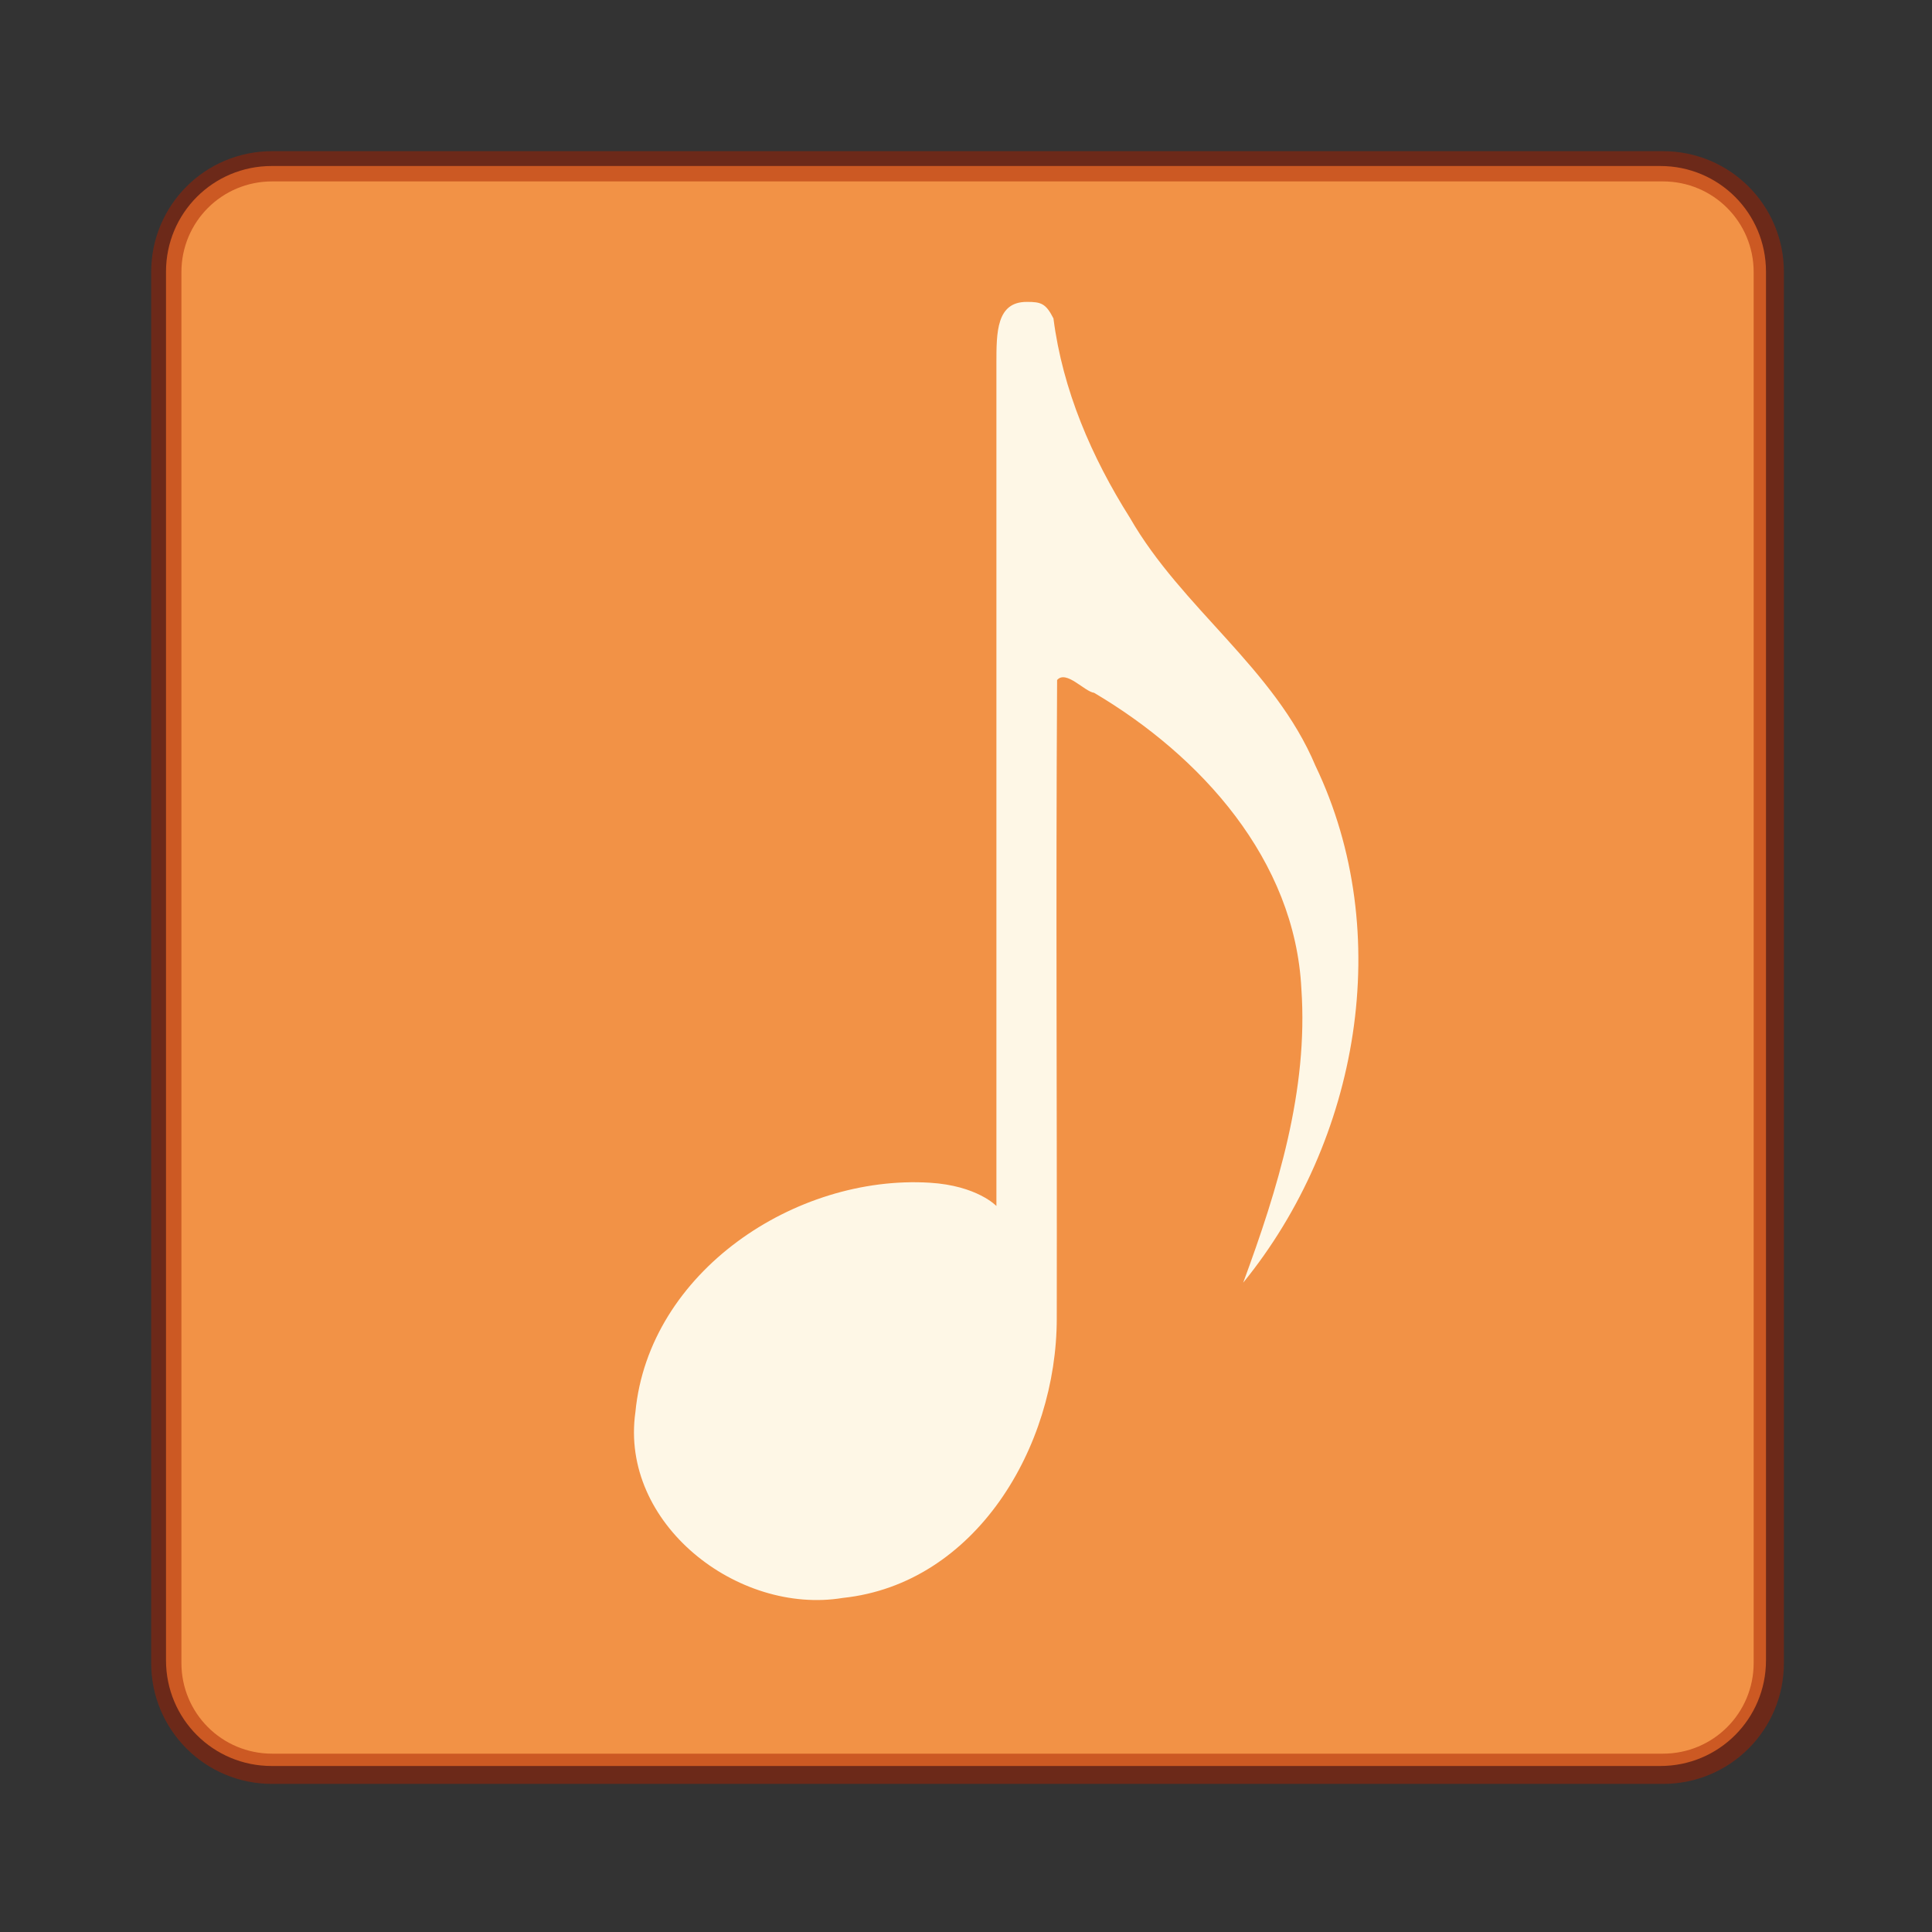 <?xml version="1.0" encoding="UTF-8" standalone="no"?>
<!-- Created with Inkscape (http://www.inkscape.org/) -->

<svg
   width="64"
   height="64"
   viewBox="0 0 16.933 16.933"
   version="1.1"
   id="svg5"
   inkscape:version="1.1.2 (0a00cf5339, 2022-02-04, custom)"
   sodipodi:docname="multimedia-audio-player.svg"
   xmlns:inkscape="http://www.inkscape.org/namespaces/inkscape"
   xmlns:sodipodi="http://sodipodi.sourceforge.net/DTD/sodipodi-0.dtd"
   xmlns="http://www.w3.org/2000/svg"
   xmlns:svg="http://www.w3.org/2000/svg">
  <rect x="0" y="0" width="16.933" height="16.933" fill="#333333" stroke="none"/>
  <sodipodi:namedview
     id="namedview7"
     pagecolor="#ffffff"
     bordercolor="#666666"
     borderopacity="1.0"
     inkscape:pageshadow="2"
     inkscape:pageopacity="0.0"
     inkscape:pagecheckerboard="0"
     inkscape:document-units="px"
     showgrid="false"
     units="px"
     height="64px"
     showguides="false"
     inkscape:zoom="12.484375"
     inkscape:cx="32"
     inkscape:cy="32"
     inkscape:window-width="1920"
     inkscape:window-height="1019"
     inkscape:window-x="0"
     inkscape:window-y="31"
     inkscape:window-maximized="1"
     inkscape:current-layer="svg5" />
  <defs
     id="defs2" />
  <path
     id="rect1063"
     style="opacity:1;fill:#f29246;stroke-width:0.529;stroke-linejoin:round;fill-opacity:1"
     d="m 2.381,1.455 h 12.171 c 0.513,0 0.926,0.413 0.926,0.926 v 12.171 c 0,0.513 -0.413,0.926 -0.926,0.926 H 2.381 c -0.513,0 -0.926,-0.413 -0.926,-0.926 V 2.381 c 0,-0.513 0.413,-0.926 0.926,-0.926 z" />
  <path
     id="rect890"
     style="opacity:0.5;fill:#a62100;fill-opacity:1;stroke-width:1;stroke-linejoin:round;stroke-opacity:0.502"
     d="M 9 5 C 6.784 5 5 6.784 5 9 L 5 55 C 5 57.216 6.784 59 9 59 L 55 59 C 57.216 59 59 57.216 59 55 L 59 9 C 59 6.784 57.216 5 55 5 L 9 5 z M 9 6 L 55 6 C 56.662 6 58 7.338 58 9 L 58 55 C 58 56.662 56.662 58 55 58 L 9 58 C 7.338 58 6 56.662 6 55 L 6 9 C 6 7.338 7.338 6 9 6 z "
     transform="scale(0.265)" />
  <path
     d="m 8.998,2.646 c -0.265,0 -0.265,0.267 -0.265,0.538 v 7.386 c 0,0 -0.169,-0.179 -0.584,-0.204 -1.177,-0.072 -2.462,0.78 -2.58,2.01 -0.139,0.977 0.896,1.781 1.818,1.629 1.162,-0.123 1.875,-1.321 1.875,-2.45 0.003,-2.036 -0.009,-3.561 0.003,-5.595 0.079,-0.091 0.241,0.102 0.324,0.112 0.935,0.552 1.761,1.463 1.817,2.596 0.061,0.886 -0.207,1.753 -0.51,2.574 1.013,-1.245 1.337,-3.061 0.633,-4.531 C 11.17,5.857 10.358,5.331 9.903,4.538 9.568,4.008 9.313,3.417 9.233,2.791 9.167,2.661 9.126,2.645 8.998,2.646 Z"
     style="fill:#fef7e6;stroke-width:0.264"
     id="path854" />
</svg>

